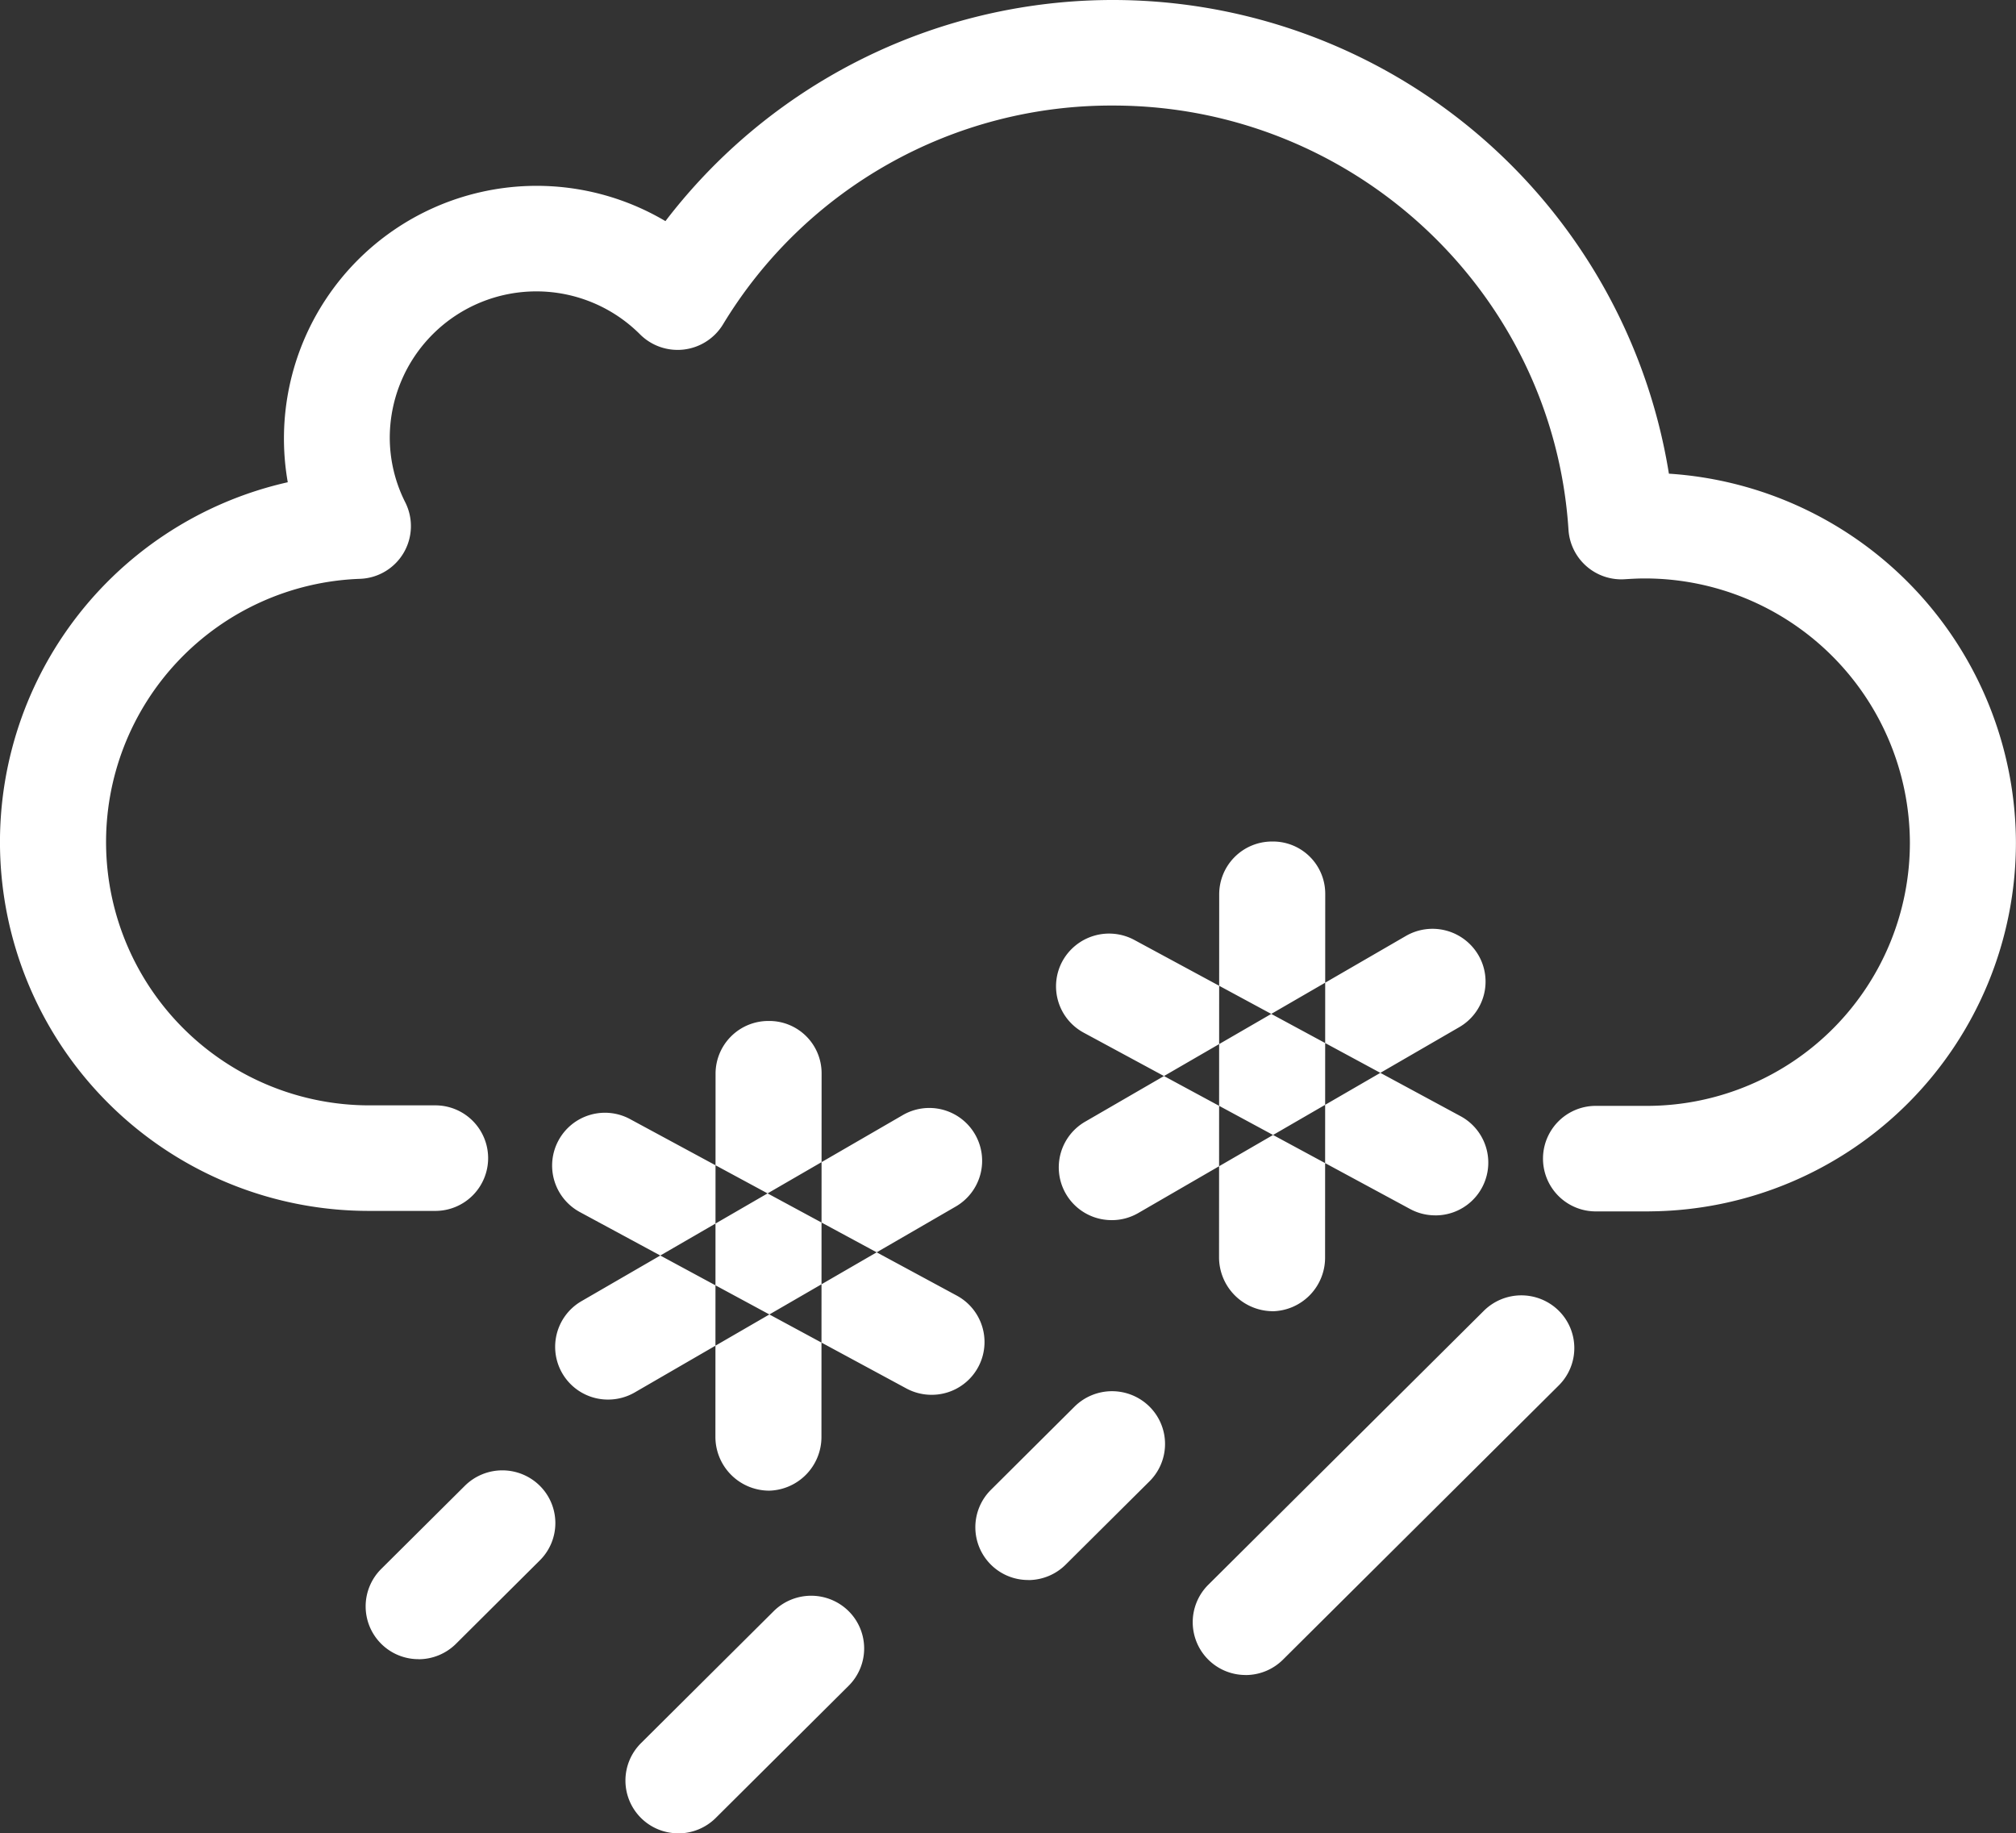 <svg xmlns="http://www.w3.org/2000/svg" width="265.03" height="241" viewBox="0 0 265.03 241">
  <rect x="0" y="0" width="265.03" height="241" fill="#333333" stroke="none"/>
  <defs>
    <style>
      .cls-1 {
        fill: #fff;
        fill-rule: evenodd;
      }
    </style>
  </defs>
  <path id="Rain_and_snow" data-name="Rain and snow" class="cls-1" d="M2910.86,462.987a6.935,6.935,0,0,1-3.51-12.935l42.17-24.419a6.946,6.946,0,1,1,7.01,11.993l-42.17,24.419A6.993,6.993,0,0,1,2910.86,462.987Zm42.51-.627a6.986,6.986,0,0,1-3.32-.842l-42.88-23.164a6.945,6.945,0,1,1,6.65-12.194l42.88,23.164A6.935,6.935,0,0,1,2953.37,462.36Zm-21.44,12.6h-0.01a7.077,7.077,0,0,1-6.96-7.1l0.02-47.727a6.936,6.936,0,0,1,6.97-6.916h0a6.875,6.875,0,0,1,6.97,6.844l-0.02,47.854A7.058,7.058,0,0,1,2931.93,474.964Zm45.14-35.564a6.934,6.934,0,0,1-3.51-12.935l42.17-24.419a6.988,6.988,0,0,1,9.53,2.509,6.913,6.913,0,0,1-2.52,9.484l-42.17,24.419A6.956,6.956,0,0,1,2977.07,439.4Zm42.51-.627a6.919,6.919,0,0,1-3.31-.842l-42.88-23.164a6.923,6.923,0,0,1-2.81-9.406,7,7,0,0,1,9.46-2.788l42.88,23.164A6.935,6.935,0,0,1,3019.58,438.773Zm-21.44,12.6h-0.01a7.091,7.091,0,0,1-6.96-7.1l0.02-47.727a6.943,6.943,0,0,1,6.97-6.916h0.01a6.866,6.866,0,0,1,6.96,6.844l-0.02,47.854A7.045,7.045,0,0,1,2998.14,451.378Zm-78.05,68.637a6.935,6.935,0,0,1-4.92-11.845l17.45-17.355a7,7,0,0,1,9.86,0,6.917,6.917,0,0,1-.01,9.81l-17.45,17.355A6.978,6.978,0,0,1,2920.09,520.015Zm-34.15-22.893a6.94,6.94,0,0,1-4.93-11.845l11.01-10.945a7,7,0,0,1,9.86,0,6.909,6.909,0,0,1-.01,9.811l-11,10.944A6.978,6.978,0,0,1,2885.94,497.122Zm80.15-10.406a6.935,6.935,0,0,1-4.92-11.845l11-10.945a7,7,0,0,1,9.86,0,6.918,6.918,0,0,1,0,9.811l-11.01,10.944A6.978,6.978,0,0,1,2966.09,486.716Zm28.58,12.487a6.94,6.94,0,0,1-4.93-11.845l36.24-36.032a7,7,0,0,1,9.86,0,6.917,6.917,0,0,1-.01,9.81l-36.24,36.032A6.955,6.955,0,0,1,2994.67,499.2Zm53.05-60.943-7.03,0a6.937,6.937,0,1,1,.01-13.874h0l6.99,0a34.592,34.592,0,0,0,34.3-34.653,34.848,34.848,0,0,0-34.94-34.681c-0.88,0-1.85.059-2.5,0.1a6.964,6.964,0,0,1-7.44-6.476c-2.01-31.285-28.3-55.791-59.85-55.791a59.63,59.63,0,0,0-51.31,28.782,6.989,6.989,0,0,1-10.9,1.295,19.27,19.27,0,0,0-32.9,13.506,18.914,18.914,0,0,0,2.04,8.584,6.935,6.935,0,0,1-5.95,10.049,34.62,34.62,0,0,0,1.26,69.218h8.56a6.938,6.938,0,1,1,0,13.875h-8.56a48.487,48.487,0,0,1-10.76-95.789,33.22,33.22,0,0,1,49.65-34.327,74.043,74.043,0,0,1,131.92,33.2,48.759,48.759,0,0,1,45.62,48.449,48.489,48.489,0,0,1-48.14,48.527h-0.07Z" transform="translate(-2830.91 -279)"/>
</svg>
